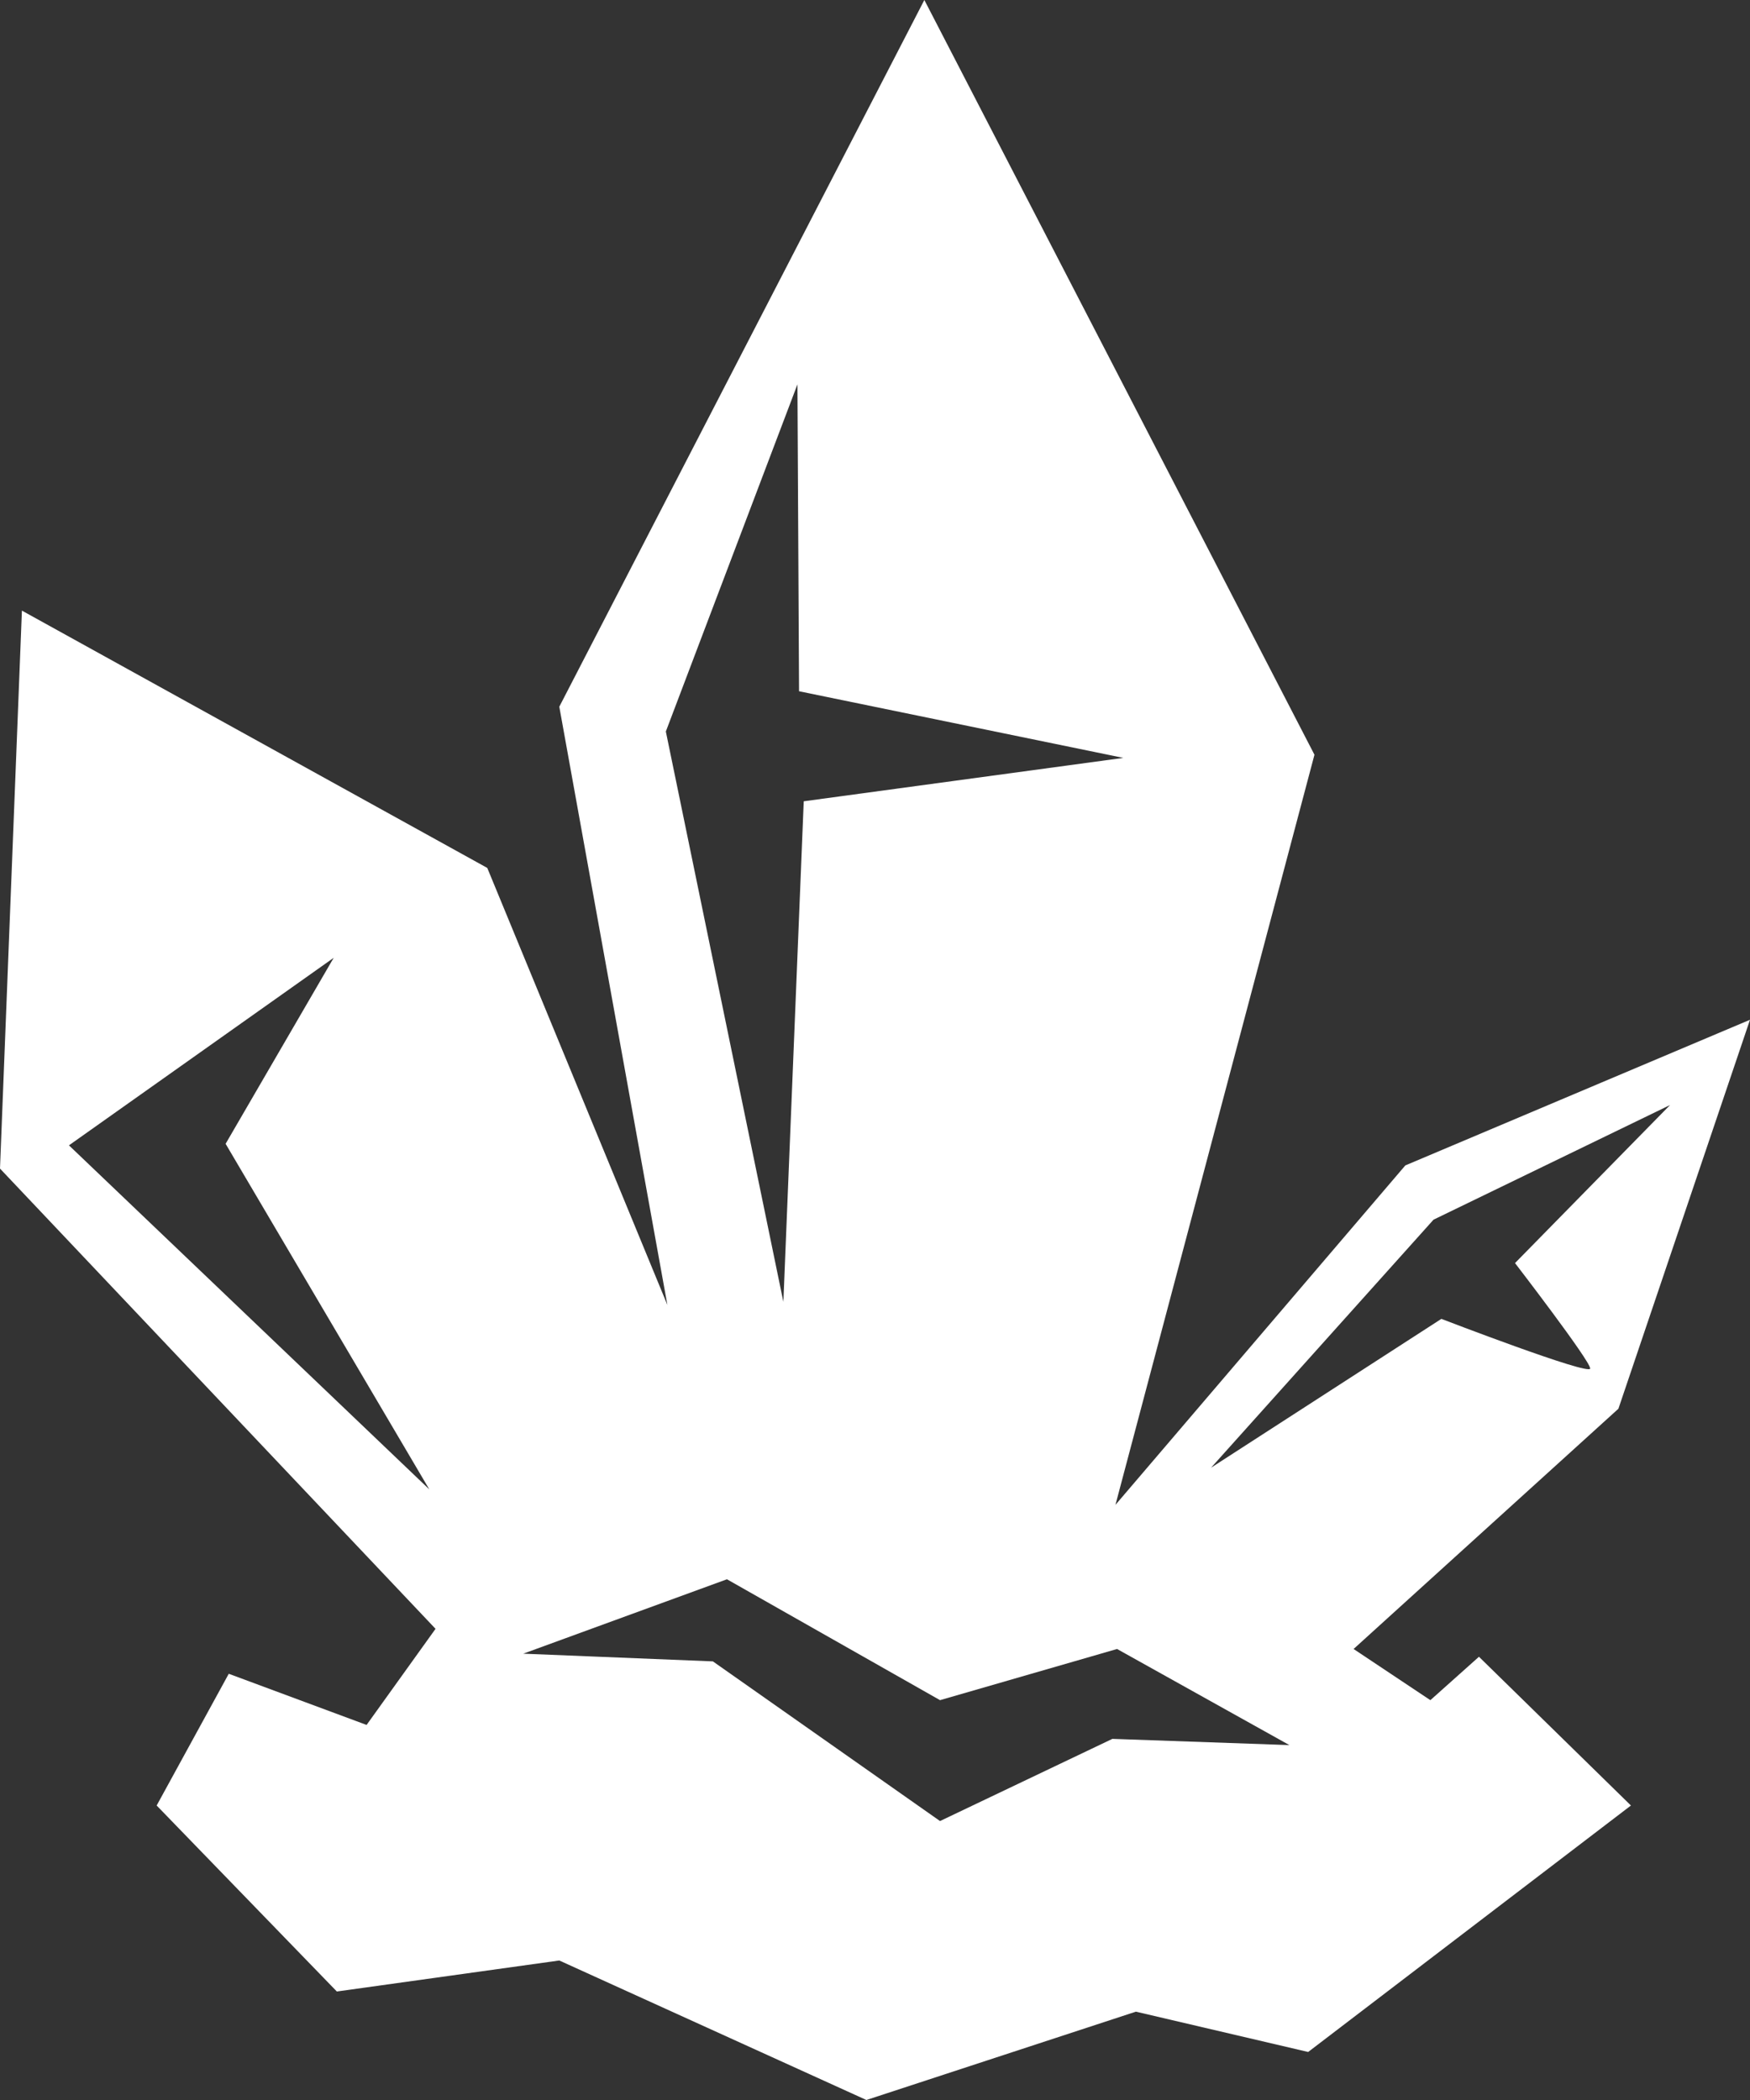 <svg width="25" height="30" viewBox="0 0 25 30" fill="none" xmlns="http://www.w3.org/2000/svg">
<rect x="0" y="0" width="25" height="30" fill="#333333" stroke="none"/>
<path d="M20.434 24.288L19.337 23.557L23.12 20.125L25 14.568L20.076 16.649L15.935 21.498L18.778 10.782L13.205 0L7.99 10.096L9.534 18.642L6.961 12.399L0.313 8.723L0 16.694L6.222 23.269L5.237 24.642L3.268 23.911L2.238 25.793L4.812 28.45L7.99 28.007L12.377 30L16.227 28.738L18.688 29.314L23.299 25.793L21.128 23.668L20.434 24.288ZM9.512 10.45L11.392 5.491L11.415 9.875L16.047 10.827L11.482 11.447L11.191 18.598L9.512 10.45ZM0.985 16.362L4.767 13.683L3.223 16.34L6.133 21.277L0.985 16.362ZM15.891 24.841L13.429 26.015L10.184 23.734L7.475 23.624L10.385 22.561L13.429 24.288L15.958 23.557L18.42 24.93L15.891 24.841ZM17.301 20.967L20.479 17.424L23.858 15.786L21.643 18.044C21.643 18.044 22.717 19.439 22.717 19.55C22.717 19.66 20.591 18.841 20.591 18.841L17.301 20.967Z" fill="white"/>
</svg>
